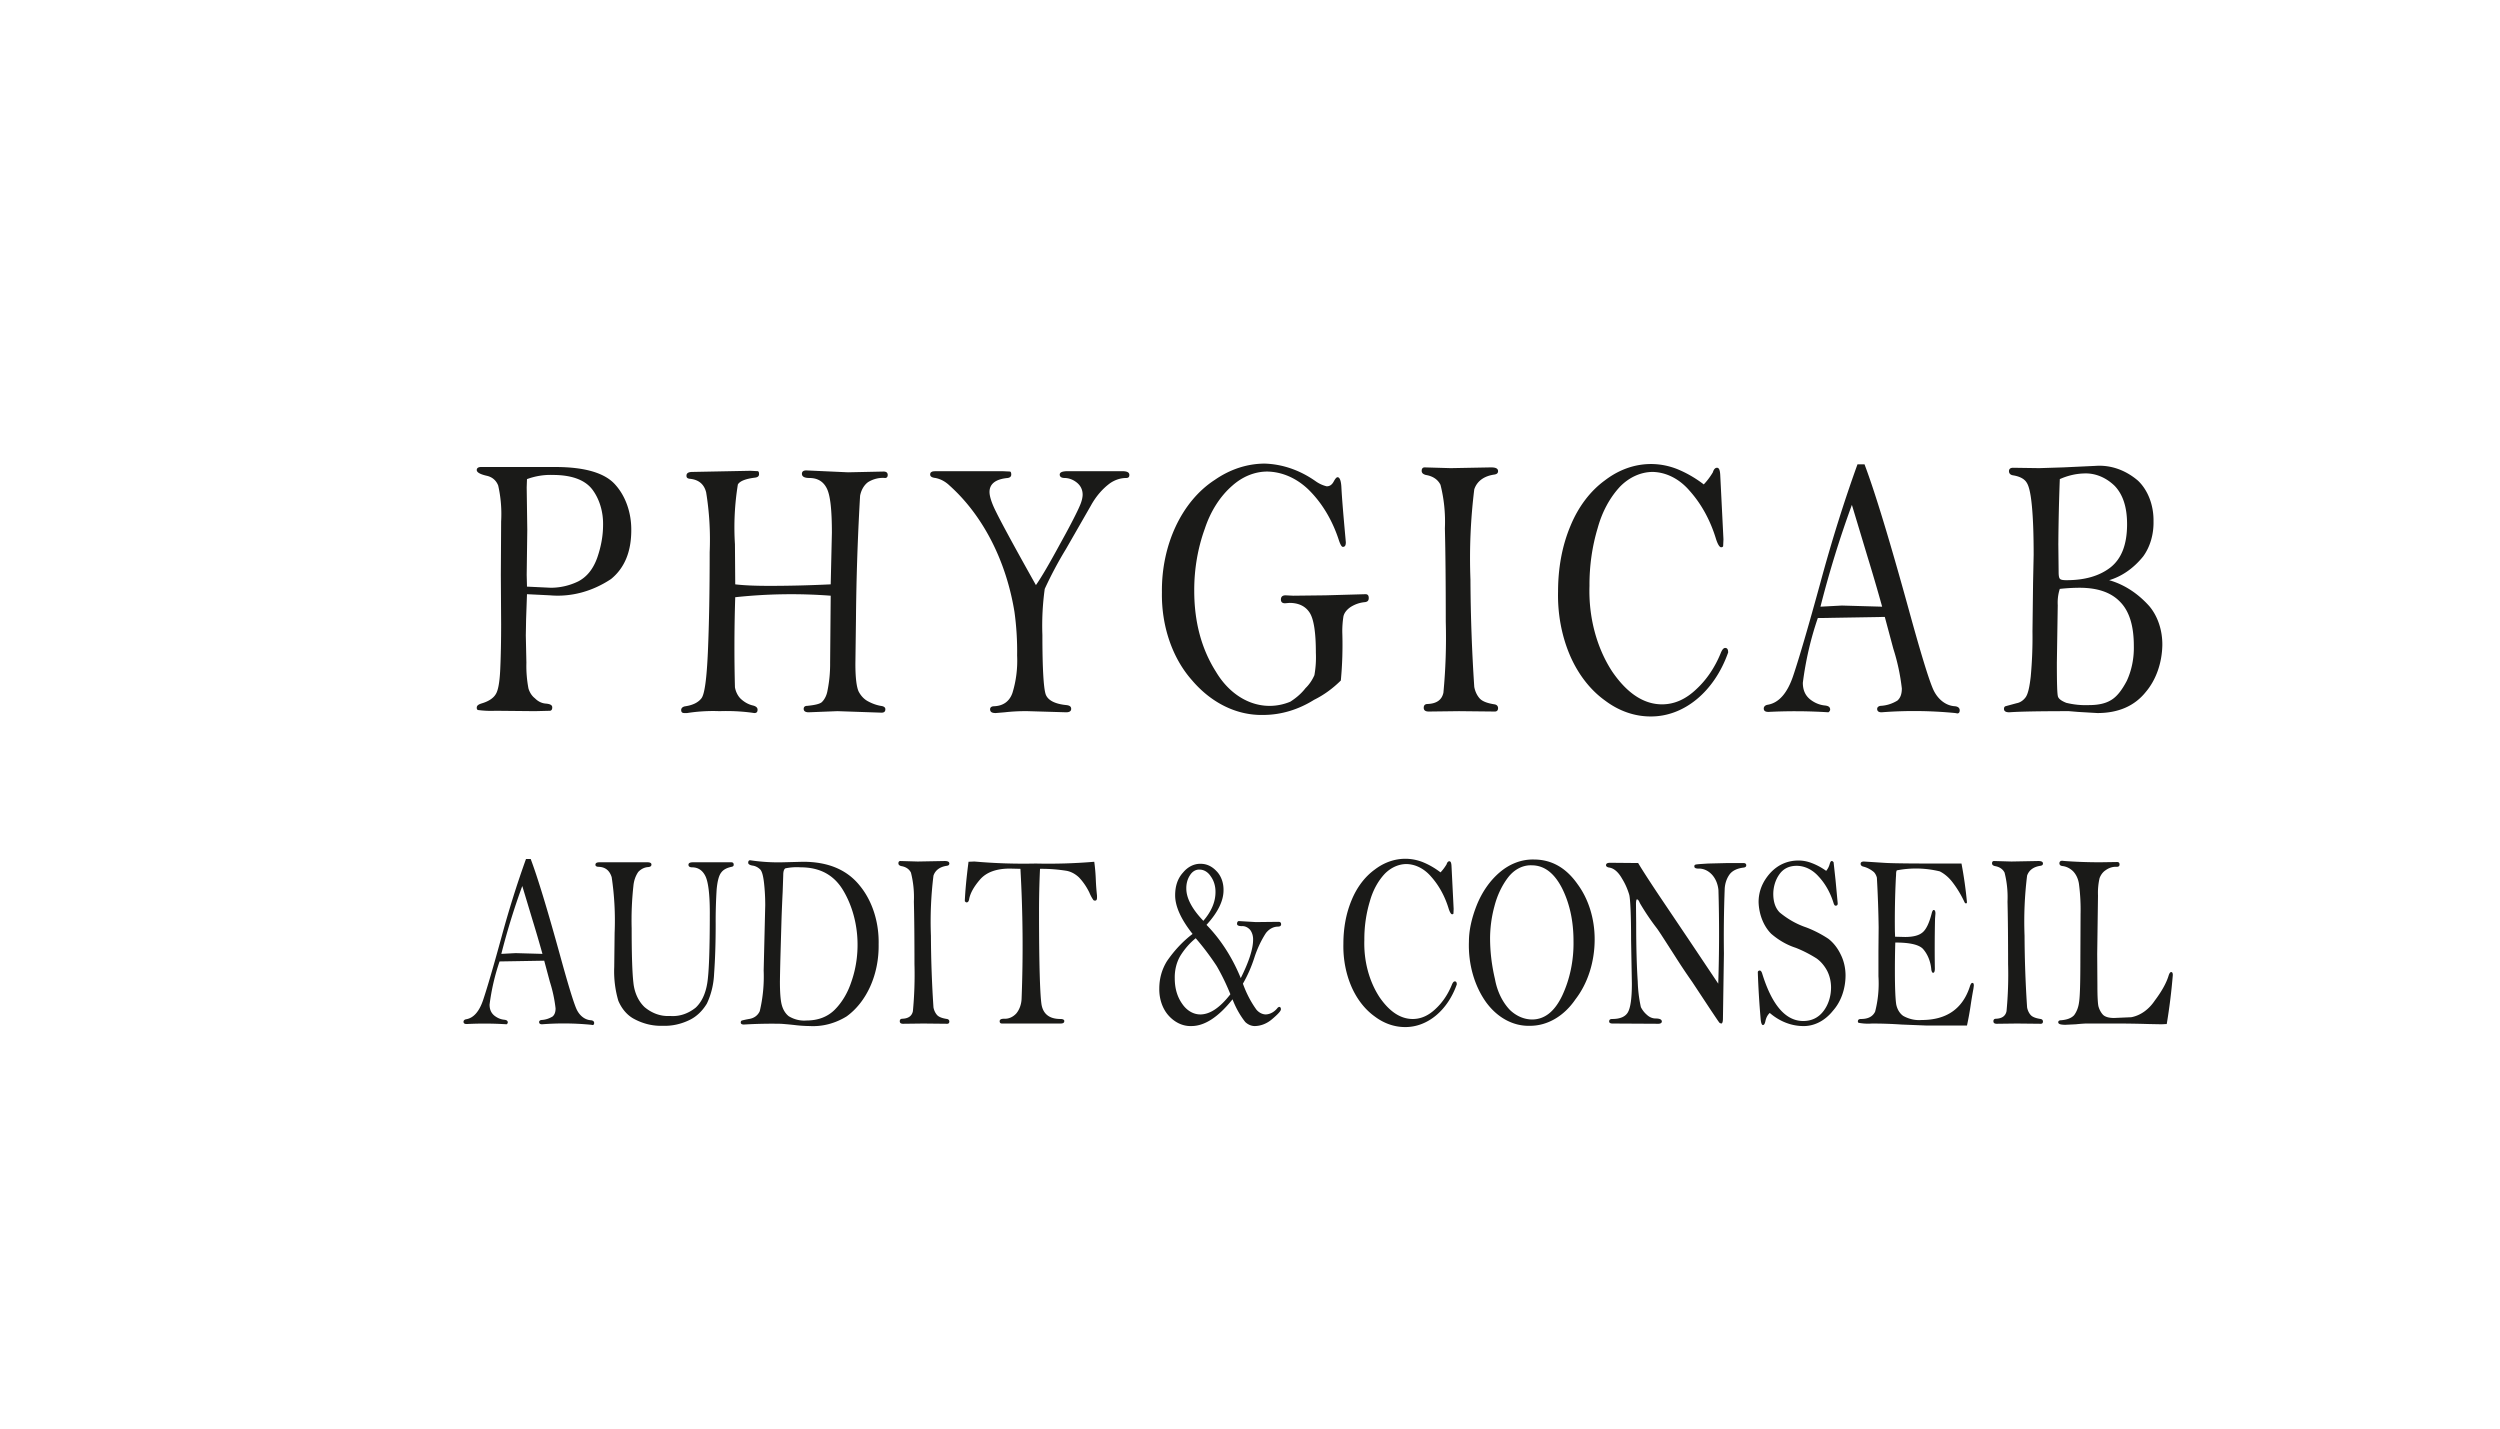 <svg xmlns="http://www.w3.org/2000/svg" xmlns:xlink="http://www.w3.org/1999/xlink" width="1322.835" height="755.905" viewBox="0 0 992.126 566.929"><g data-name="Plan 1"><symbol id="a"><path d="M.171.309.168.243.167.2.169.128A.25.25 0 0 1 .176.06.052.052 0 0 1 .198.034.065.065 0 0 1 .235.02C.25.019.257.016.257.01.257.005.255.002.25.001L.198 0 .064.001a.437.437 0 0 0-.06.002C.001.004 0 .006 0 .009c0 .006.006.009.019.012.021.005.037.013.045.023.009.01.014.033.016.067S.083.185.083.23L.082.36l.001.141a.268.268 0 0 1-.01.095C.066.61.052.619.033.622.011.626 0 .631 0 .637c0 .005.005.008.015.008h.252C.369.645.438.629.473.597A.156.156 0 0 0 .526.478c0-.057-.023-.1-.069-.129A.396.396 0 0 0 .249.306L.171.309m0 .02L.252.326c.033 0 .065.006.094.017.029.012.05.032.064.062.013.029.02.058.02.087a.13.13 0 0 1-.037.094C.368.611.323.624.259.624A.29.29 0 0 1 .171.613L.17.591.172.479.17.36.171.329z"/></symbol><symbol id="b"><path d="m.509.34.004.136c0 .059-.005.098-.017.117C.484.612.464.621.436.621.419.621.411.625.411.632c0 .006.005.009.015.009L.568.636l.121.002C.698.638.703.635.703.629.703.624.7.621.694.621A.117.117 0 0 1 .636.61.057.057 0 0 1 .609.574 5.078 5.078 0 0 1 .595.25L.593.13c0-.037.004-.061.011-.073A.07.07 0 0 1 .636.031.173.173 0 0 1 .679.019C.69.018.695.015.695.01.695.004.691.001.682.001l-.15.004L.434.002C.423.002.417.005.417.011c0 .005.004.008.012.008.026.002.043.005.05.01a.052.052 0 0 1 .019.03.28.28 0 0 1 .009.074L.509.31A2.298 2.298 0 0 1 .184.306 3.221 3.221 0 0 1 .183.068.054.054 0 0 1 .201.039.1.1 0 0 1 .244.02C.255.018.26.014.26.009.26.003.257 0 .249 0L.24.001a.853.853 0 0 1-.109.004A.736.736 0 0 1 .02 0H.011C.004 0 0 .002 0 .008c0 .005.005.009.015.01.025.003.043.01.054.021C.08.05.087.092.091.163c.004.072.006.159.006.262a.608.608 0 0 1-.012.158C.078.605.059.617.028.619.021.62.018.622.018.627c0 .007.007.01.021.01L.236.64.261.639C.264.638.265.636.265.631S.261.623.252.622C.22.619.2.613.193.604a.55.55 0 0 1-.01-.158L.184.34C.217.337.256.336.301.336c.058 0 .127.001.208.004z"/></symbol><symbol id="c"><path d="M.36.338c.019.021.046.057.083.11.038.053.059.086.066.099.007.012.01.023.01.03 0 .013-.007.024-.02.032a.08.08 0 0 1-.041.012C.447.621.441.624.441.63c0 .006.009.009.028.009h.184C.67.639.678.636.678.629.678.623.674.621.667.621A.118.118 0 0 1 .612.607.204.204 0 0 1 .547.548L.462.433A.985.985 0 0 1 .39.328.55.55 0 0 1 .382.206C.382.119.386.067.393.05.4.034.424.024.464.021.475.02.48.017.48.011S.474.002.463.002L.332.005A.815.815 0 0 1 .254.002L.223 0C.21 0 .204.003.204.01c0 .005.005.008.014.008C.249.019.27.031.28.053a.23.23 0 0 1 .016.099.594.594 0 0 1-.009.115.542.542 0 0 1-.221.334.107.107 0 0 1-.048.02C.006.622 0 .625 0 .63c0 .004.002.006.005.007.003.002.012.002.027.002h.213L.272.638C.275.637.276.634.276.63.276.625.272.622.264.621.222.618.202.605.202.584c0-.011.007-.029.022-.052C.239.508.284.443.36.338z"/></symbol><symbol id="d"><path d="M.616.444C.612.444.608.449.603.46a.325.325 0 0 1-.105.136.24.24 0 0 1-.14.047A.21.21 0 0 1 .24.606.259.259 0 0 1 .146.492.381.381 0 0 1 .11.328C.11.245.135.174.184.114A.23.23 0 0 1 .437.035c.018.009.036.02.052.036a.111.111 0 0 1 .03.034.208.208 0 0 1 .005.059C.524.218.517.253.503.27.489.287.466.296.434.296L.419.295C.41.295.405.298.405.305S.41.316.421.316L.447.315l.11.001.136.003C.7.319.704.316.704.309S.7.299.691.298A.13.13 0 0 1 .642.285C.629.278.621.27.618.261A.196.196 0 0 1 .614.217.78.78 0 0 0 .609.091.361.361 0 0 0 .518.04.397.397 0 0 0 .346 0a.351.351 0 0 0-.244.092A.299.299 0 0 0 0 .324a.326.326 0 0 0 .18.297.36.36 0 0 0 .17.043.38.38 0 0 0 .174-.047.124.124 0 0 1 .037-.013c.01 0 .018.004.024.013.005.007.009.011.013.011C.605.628.61.619.611.6.613.57.618.525.625.465L.626.456C.626.448.623.444.616.444z"/></symbol><symbol id="e"><path d="M.01.645.099.643l.137.002C.252.645.26.642.26.635.26.63.256.627.247.626.211.622.188.608.179.587A1.152 1.152 0 0 1 .166.349 3.567 3.567 0 0 1 .179.065a.058.058 0 0 1 .018-.03C.206.027.223.022.248.019.256.018.26.014.26.009.26.003.256 0 .249 0L.127.001.024 0C.013 0 .007.003.007.01s.005.01.014.01c.03.001.048.011.053.03a1.2 1.2 0 0 1 .008.187c0 .102-.001.184-.003.247a.313.313 0 0 1-.015.115C.055.613.038.622.014.625.005.627 0 .63 0 .636c0 .006.004.009.01.009z"/></symbol><symbol id="f"><path d="M.496.613a.193.193 0 0 1 .031.032C.53.653.535.657.541.657c.007 0 .01-.006.011-.018L.563.468.562.45C.561.448.559.447.555.447.55.447.544.454.538.468a.323.323 0 0 1-.09.128.192.192 0 0 1-.126.05.181.181 0 0 1-.11-.038.251.251 0 0 1-.077-.11.412.412 0 0 1-.028-.153.33.33 0 0 1 .077-.226C.235.061.292.032.354.032c.043 0 .082.014.118.041a.272.272 0 0 1 .081.093c.005.01.01.015.016.015.007 0 .01-.004.01-.012A.288.288 0 0 0 .315 0 .306.306 0 0 0 .16.042a.308.308 0 0 0-.117.115A.328.328 0 0 0 0 .329c0 .064.014.122.042.174A.299.299 0 0 0 .16.624a.306.306 0 0 0 .244.03.434.434 0 0 0 .092-.041z"/></symbol><symbol id="g"><path d="M.319.658h.024C.379.584.429.456.493.276.534.16.562.089.577.063A.09.09 0 0 1 .651.019C.662.018.667.014.667.008.667.003.664 0 .659 0L.652.001a1.853 1.853 0 0 1-.251.002c-.01 0-.015.003-.015.009 0 .004.004.007.011.008a.146.146 0 0 1 .058.014C.465.041.47.051.47.066a.442.442 0 0 1-.029.105L.412.255.184.252A.704.704 0 0 1 .133.081c0-.02.009-.034.025-.044a.112.112 0 0 1 .05-.016C.22.02.226.017.226.01.226.008.224.005.22.003a2.293 2.293 0 0 1-.204.001C.005.004 0 .007 0 .013c0 .005.005.009.014.01C.051.028.08.053.1.099c.02.046.051.128.093.247.038.109.08.213.126.312M.3.551A2.324 2.324 0 0 1 .193.282l.073.003.137-.003a4.325 4.325 0 0 1-.051.135L.3.551z"/></symbol><symbol id="h"><path d="M.358.351A.31.31 0 0 0 .494.283.137.137 0 0 0 .539.179.173.173 0 0 0 .483.056C.445.019.39 0 .318 0L.252.003.221.005C.121.005.053.004.018.002.006.002 0 .005 0 .011c0 .004.002.006.005.007l.038.008a.052.052 0 0 1 .031.016c.008.009.013.027.017.054a.887.887 0 0 1 .006.12l.002.128.002.074c0 .054-.002.097-.006.129C.091.58.085.6.077.609.07.618.055.625.031.628.022.629.017.633.017.639c0 .006.005.009.014.009L.12.647l.082.002.11.004A.237.237 0 0 0 .456.614.13.13 0 0 0 .509.506.13.13 0 0 0 .474.414.247.247 0 0 0 .358.351M.19.618A4.396 4.396 0 0 1 .185.446L.186.373C.186.364.187.358.19.355.193.352.2.351.213.351c.062 0 .112.011.15.034.037.023.056.06.056.114C.419.544.405.577.377.6a.164.164 0 0 1-.104.033A.27.27 0 0 1 .19.618m0-.29A.093.093 0 0 1 .183.285L.18.133c0-.054.001-.084.004-.09C.187.037.196.032.212.027A.353.353 0 0 1 .289.021c.031 0 .056.004.075.013.02.009.037.026.054.051a.17.17 0 0 1 .024.092C.442.23.427.269.395.294.364.319.318.331.257.331A.823.823 0 0 1 .19.328z"/></symbol><use xlink:href="#a" transform="matrix(116.586 0 0 -150.22 189.198 282.223)" fill="#1a1a18"/><use xlink:href="#b" transform="matrix(116.586 0 0 -150.22 270.327 282.975)" fill="#1a1a18"/><use xlink:href="#c" transform="matrix(116.586 0 0 -150.22 369.138 282.975)" fill="#1a1a18"/><use xlink:href="#d" transform="matrix(116.586 0 0 -150.22 461.11 283.726)" fill="#1a1a18"/><use xlink:href="#e" transform="matrix(116.586 0 0 -150.22 564.195 282.374)" fill="#1a1a18"/><use xlink:href="#f" transform="matrix(116.586 0 0 -150.22 618.315 284.327)" fill="#1a1a18"/><use xlink:href="#g" transform="matrix(116.586 0 0 -150.22 699.95 283.125)" fill="#1a1a18"/><use xlink:href="#h" transform="matrix(116.586 0 0 -150.22 795.282 282.975)" fill="#1a1a18"/><symbol id="i"><path d="M.021.648h.244C.279.648.286.645.286.639.286.633.281.63.27.629A.086.086 0 0 1 .219.61.1.1 0 0 1 .194.555.97.97 0 0 1 .185.386C.185.282.188.21.194.17A.142.142 0 0 1 .251.074a.218.218 0 0 1 .13-.035.22.22 0 0 1 .131.033c.03.022.05.054.059.097.009.043.013.136.013.28 0 .073-.008.122-.023.145C.546.617.523.628.493.628c-.012 0-.018.004-.018.01 0 .007.008.01.024.01h.194c.009 0 .013-.003.013-.01C.706.634.703.631.695.63.671.626.653.619.642.607.63.595.623.573.619.541A1.542 1.542 0 0 1 .614.402C.614.325.611.261.606.207A.253.253 0 0 0 .569.088.2.2 0 0 0 .483.024.359.359 0 0 0 .343 0a.354.354 0 0 0-.145.027.161.161 0 0 0-.081.072.328.328 0 0 0-.021.134l.002.135a.91.91 0 0 1-.015.221C.072.616.05.629.017.63.006.63 0 .633 0 .638c0 .007.007.01.021.01z"/></symbol><symbol id="j"><path d="m.218.649.1.002C.445.651.541.62.606.558A.307.307 0 0 0 .704.324.319.319 0 0 0 .54.038.398.398 0 0 0 .353 0a.93.93 0 0 0-.067.003 2.105 2.105 0 0 1-.081.006A3.08 3.08 0 0 1 .016.006C.005.006 0 .009 0 .014c0 .004.002.007.006.008a.601.601 0 0 0 .036.006c.026.003.045.014.055.031a.465.465 0 0 1 .02.161l.008.259c0 .03-.002.059-.006.087C.115.594.109.612.1.62a.078.078 0 0 1-.041.016C.045.638.038.642.038.647c0 .007.004.01.01.01a1.24 1.24 0 0 1 .17-.008M.2.177C.2.134.203.103.209.085A.084.084 0 0 1 .245.039a.186.186 0 0 1 .09-.017c.059 0 .107.014.144.042a.278.278 0 0 1 .086.112.354.354 0 0 1-.04.359C.478.598.405.629.306.629A.372.372 0 0 1 .228.625C.221.622.217.613.217.599L.214.531A4.975 4.975 0 0 1 .208.42L.203.285A6.376 6.376 0 0 1 .2.177z"/></symbol><symbol id="k"><path d="M.284.613.23.614C.16.614.109.599.077.57.045.541.027.515.022.492.02.484.016.48.009.48.006.48.003.482 0 .485c.002.038.008.09.019.156l.03.001A3.666 3.666 0 0 1 .362.634a3.588 3.588 0 0 1 .299.007.562.562 0 0 0 .008-.073.72.72 0 0 1 .006-.061V.499C.675.491.672.487.665.487c-.004 0-.008.001-.01.004a.148.148 0 0 0-.019.028.246.246 0 0 1-.053.06.142.142 0 0 1-.062.026 1.024 1.024 0 0 1-.137.008A2.757 2.757 0 0 1 .379.444c0-.209.005-.332.013-.37C.401.037.433.018.488.018c.013 0 .02-.003.02-.008C.508.003.502 0 .489 0H.19C.182 0 .178.003.178.009c0 .007.008.01.023.01A.09.09 0 0 1 .263.04.086.086 0 0 1 .29.099a4.205 4.205 0 0 1-.006.514z"/></symbol><symbol id="l"><path d="M0 0z"/></symbol><symbol id="m"><path d="M.427.168A.39.39 0 0 1 .496.065.073.073 0 0 1 .543.046a.09.09 0 0 1 .062.027l.006.003c.007 0 .01-.003.01-.01C.621.06.606.047.577.028A.163.163 0 0 0 .488 0a.082.082 0 0 0-.049.016.33.33 0 0 0-.065.09C.301.035.231 0 .164 0a.171.171 0 0 0-.117.042A.137.137 0 0 0 0 .148c0 .04.013.076.039.109A.541.541 0 0 0 .17.365C.111.423.081.474.081.518c0 .037.013.067.04.09a.128.128 0 0 0 .09.035c.031 0 .058-.01.081-.029A.093.093 0 0 0 .328.538C.328.496.299.45.241.401A.665.665 0 0 0 .416.19c.042.065.063.116.063.152a.053.053 0 0 1-.015.039.06.06 0 0 1-.043.015C.405.396.397.399.397.405c0 .007.004.011.01.011L.493.412l.115.001c.01 0 .014-.003.014-.01C.622.397.616.394.605.394A.087.087 0 0 1 .544.368.38.38 0 0 1 .485.27.48.48 0 0 0 .427.168M.225.417c.041.037.062.075.062.114a.088.088 0 0 1-.024.062.074.074 0 0 1-.057.027.059.059 0 0 1-.049-.022.078.078 0 0 1-.019-.053c0-.038.029-.081.087-.128M.186.348A.315.315 0 0 1 .108.279a.14.14 0 0 1-.029-.09c0-.04.013-.074.039-.102A.123.123 0 0 1 .209.046c.05 0 .101.027.154.08a.807.807 0 0 1-.07.112 1.11 1.11 0 0 1-.107.11z"/></symbol><symbol id="n"><path d="M0 .333c0 .044.013.092.04.145a.347.347 0 0 0 .117.13.306.306 0 0 0 .174.051c.09 0 .164-.032.223-.097a.316.316 0 0 0 .088-.22.336.336 0 0 0-.098-.237A.308.308 0 0 0 .31 0a.297.297 0 0 0-.221.092A.332.332 0 0 0 0 .333m.108.016c0-.054.008-.108.025-.164A.222.222 0 0 1 .209.063.192.192 0 0 1 .322.025c.064 0 .115.031.154.094a.4.4 0 0 1 .058.217c0 .08-.02.15-.059.21-.04.06-.091.09-.155.09A.163.163 0 0 1 .2.588.295.295 0 0 1 .13.473.392.392 0 0 1 .108.349z"/></symbol><symbol id="o"><path d="M.164.637C.184.611.218.57.266.514L.423.333l.15-.174A4.632 4.632 0 0 1 .574.53a.095.095 0 0 1-.033.061.104.104 0 0 1-.07.024c-.013 0-.02.003-.02.008 0 .004.001.006.004.007.003.002.025.003.066.005l.103.002h.077c.01 0 .015-.003.015-.009C.716.623.712.62.703.619.67.616.646.607.632.593A.092.092 0 0 1 .606.535 3.93 3.93 0 0 1 .602.279L.597.021c0-.013-.003-.02-.009-.02L.581.003C.578.004.564.021.537.052L.44.166a2.586 2.586 0 0 0-.091.106C.3.331.27.368.257.381a.966.966 0 0 0-.084.097C.168.488.163.493.158.493.155.493.153.486.153.474L.154.398c0-.096.003-.173.008-.231A.42.42 0 0 1 .178.066a.106.106 0 0 1 .03-.03.076.076 0 0 1 .045-.015C.274.021.285.017.285.009.285.004.279 0 .267 0L.033.001C.022.001.016.004.016.009c0 .007.005.01.016.01.04 0 .067.009.08.027.013.018.02.055.02.113L.128.331C.128.432.124.492.119.51a.236.236 0 0 1-.037.065C.063.601.041.616.017.619.006.62 0 .624 0 .628c0 .007.007.01.021.01L.164.637z"/></symbol><symbol id="p"><path d="M.349.615a.064.064 0 0 1 .018.027C.37.65.373.654.378.654.381.654.384.652.387.649l.01-.071.011-.092C.408.48.405.477.397.477.393.477.39.48.387.487A.264.264 0 0 1 .31.593a.171.171 0 0 1-.111.042C.159.635.129.623.109.6a.116.116 0 0 1-.03-.076C.079.492.09.467.112.45A.47.47 0 0 1 .247.391.654.654 0 0 0 .36.346.186.186 0 0 0 .423.284.153.153 0 0 0 .448.199.186.186 0 0 0 .384.061.214.214 0 0 0 .228 0a.31.31 0 0 0-.167.052A.057.057 0 0 1 .039.02C.036.009.032.004.026.004c-.005 0-.009.007-.011.02A2.7 2.7 0 0 0 0 .214C.001.218.005.22.01.22S.019.216.022.209C.072.083.142.02.232.02c.044 0 .079.014.104.04a.133.133 0 0 1 .038.093.12.12 0 0 1-.02.066A.159.159 0 0 1 .3.268.72.72 0 0 1 .194.31a.4.4 0 0 0-.126.056.168.168 0 0 0-.064.125c0 .043.02.081.059.115.039.033.088.05.145.05a.232.232 0 0 0 .067-.01.354.354 0 0 0 .074-.031z"/></symbol><symbol id="q"><path d="M.529.642A1.3 1.3 0 0 0 .557.488C.556.485.554.484.552.484a.009.009 0 0 0-.007.004.413.413 0 0 1-.065.083.187.187 0 0 1-.062.04.658.658 0 0 1-.219.004C.196.612.195.606.195.597L.194.585A2.67 2.67 0 0 1 .189.373L.19.352.241.351c.041 0 .071.006.089.018.019.012.035.038.048.079.003.007.006.01.009.01.006 0 .009-.005.009-.014L.394.424A4.09 4.09 0 0 1 .393.226C.393.215.39.209.384.209.38.209.377.213.375.221a.126.126 0 0 1-.043.083C.311.321.263.329.191.329A2.827 2.827 0 0 1 .189.214c0-.069.003-.113.007-.131A.072.072 0 0 1 .232.038.205.205 0 0 1 .326.022c.126 0 .208.044.245.131.004.011.009.016.013.016C.59.169.592.166.592.158L.59.146a1.43 1.43 0 0 1-.015-.07A.95.95 0 0 0 .557 0H.352L.223.004a2.853 2.853 0 0 1-.151.004.331.331 0 0 0-.069.003C.001.013 0 .014 0 .016c0 .007.005.01.016.01.037 0 .06.01.072.029a.351.351 0 0 1 .017.14v.1l.001.094a3.525 3.525 0 0 1-.009.197.048.048 0 0 1-.015.022.15.15 0 0 1-.055.022C.018.632.014.636.014.641.014.647.02.65.031.65l.1-.005C.166.643.253.642.39.642h.139z"/></symbol><symbol id="r"><path d="M.554.003.527.002.461.003a7.142 7.142 0 0 1-.197.002H.14A1.19 1.19 0 0 1 .09.002L.037 0C.012 0 0 .003 0 .01c0 .005.005.008.015.008.031.002.053.009.066.02a.095.095 0 0 1 .025.05c.005.022.007.08.007.176l.001.175a.612.612 0 0 1-.008.118.084.084 0 0 1-.031.052.105.105 0 0 1-.053.02C.011.63.006.634.006.64c0 .006.005.01.014.01L.033.649C.085.646.145.644.214.644L.3.645c.009 0 .013-.003.013-.01C.313.629.308.626.299.626A.106.106 0 0 1 .241.612a.068.068 0 0 1-.03-.031.205.205 0 0 1-.008-.069L.199.281.2.152C.2.112.202.086.205.074A.077.077 0 0 1 .227.041C.237.032.257.027.285.027L.373.03a.196.196 0 0 1 .12.066c.036.037.06.071.071.1.004.009.008.013.013.013.005 0 .008-.004.008-.012A1.847 1.847 0 0 0 .554.003z"/></symbol><use xlink:href="#g" transform="matrix(77.723 0 0 -100.146 183.95 406.789)" fill="#1a1a18"/><use xlink:href="#i" transform="matrix(77.723 0 0 -100.146 236.297 407.09)" fill="#1a1a18"/><use xlink:href="#j" transform="matrix(77.723 0 0 -100.146 293.968 407.19)" fill="#1a1a18"/><use xlink:href="#e" transform="matrix(77.723 0 0 -100.146 356.535 406.288)" fill="#1a1a18"/><use xlink:href="#k" transform="matrix(77.723 0 0 -100.146 382.883 406.188)" fill="#1a1a18"/><use xlink:href="#l" transform="matrix(77.723 0 0 -100.146 437.057 406.188)" fill="#1a1a18"/><use xlink:href="#m" transform="matrix(77.723 0 0 -100.146 460.063 407.19)" fill="#1a1a18"/><use xlink:href="#l" transform="matrix(77.723 0 0 -100.146 509.961 406.188)" fill="#1a1a18"/><use xlink:href="#f" transform="matrix(77.723 0 0 -100.146 533.123 407.59)" fill="#1a1a18"/><use xlink:href="#n" transform="matrix(77.723 0 0 -100.146 582.943 407.09)" fill="#1a1a18"/><use xlink:href="#o" transform="matrix(77.723 0 0 -100.146 637.35 406.288)" fill="#1a1a18"/><use xlink:href="#p" transform="matrix(77.723 0 0 -100.146 697.585 407.19)" fill="#1a1a18"/><use xlink:href="#q" transform="matrix(77.723 0 0 -100.146 737.302 406.99)" fill="#1a1a18"/><use xlink:href="#e" transform="matrix(77.723 0 0 -100.146 790.542 406.288)" fill="#1a1a18"/><use xlink:href="#r" transform="matrix(77.723 0 0 -100.146 816.813 406.689)" fill="#1a1a18"/></g></svg>